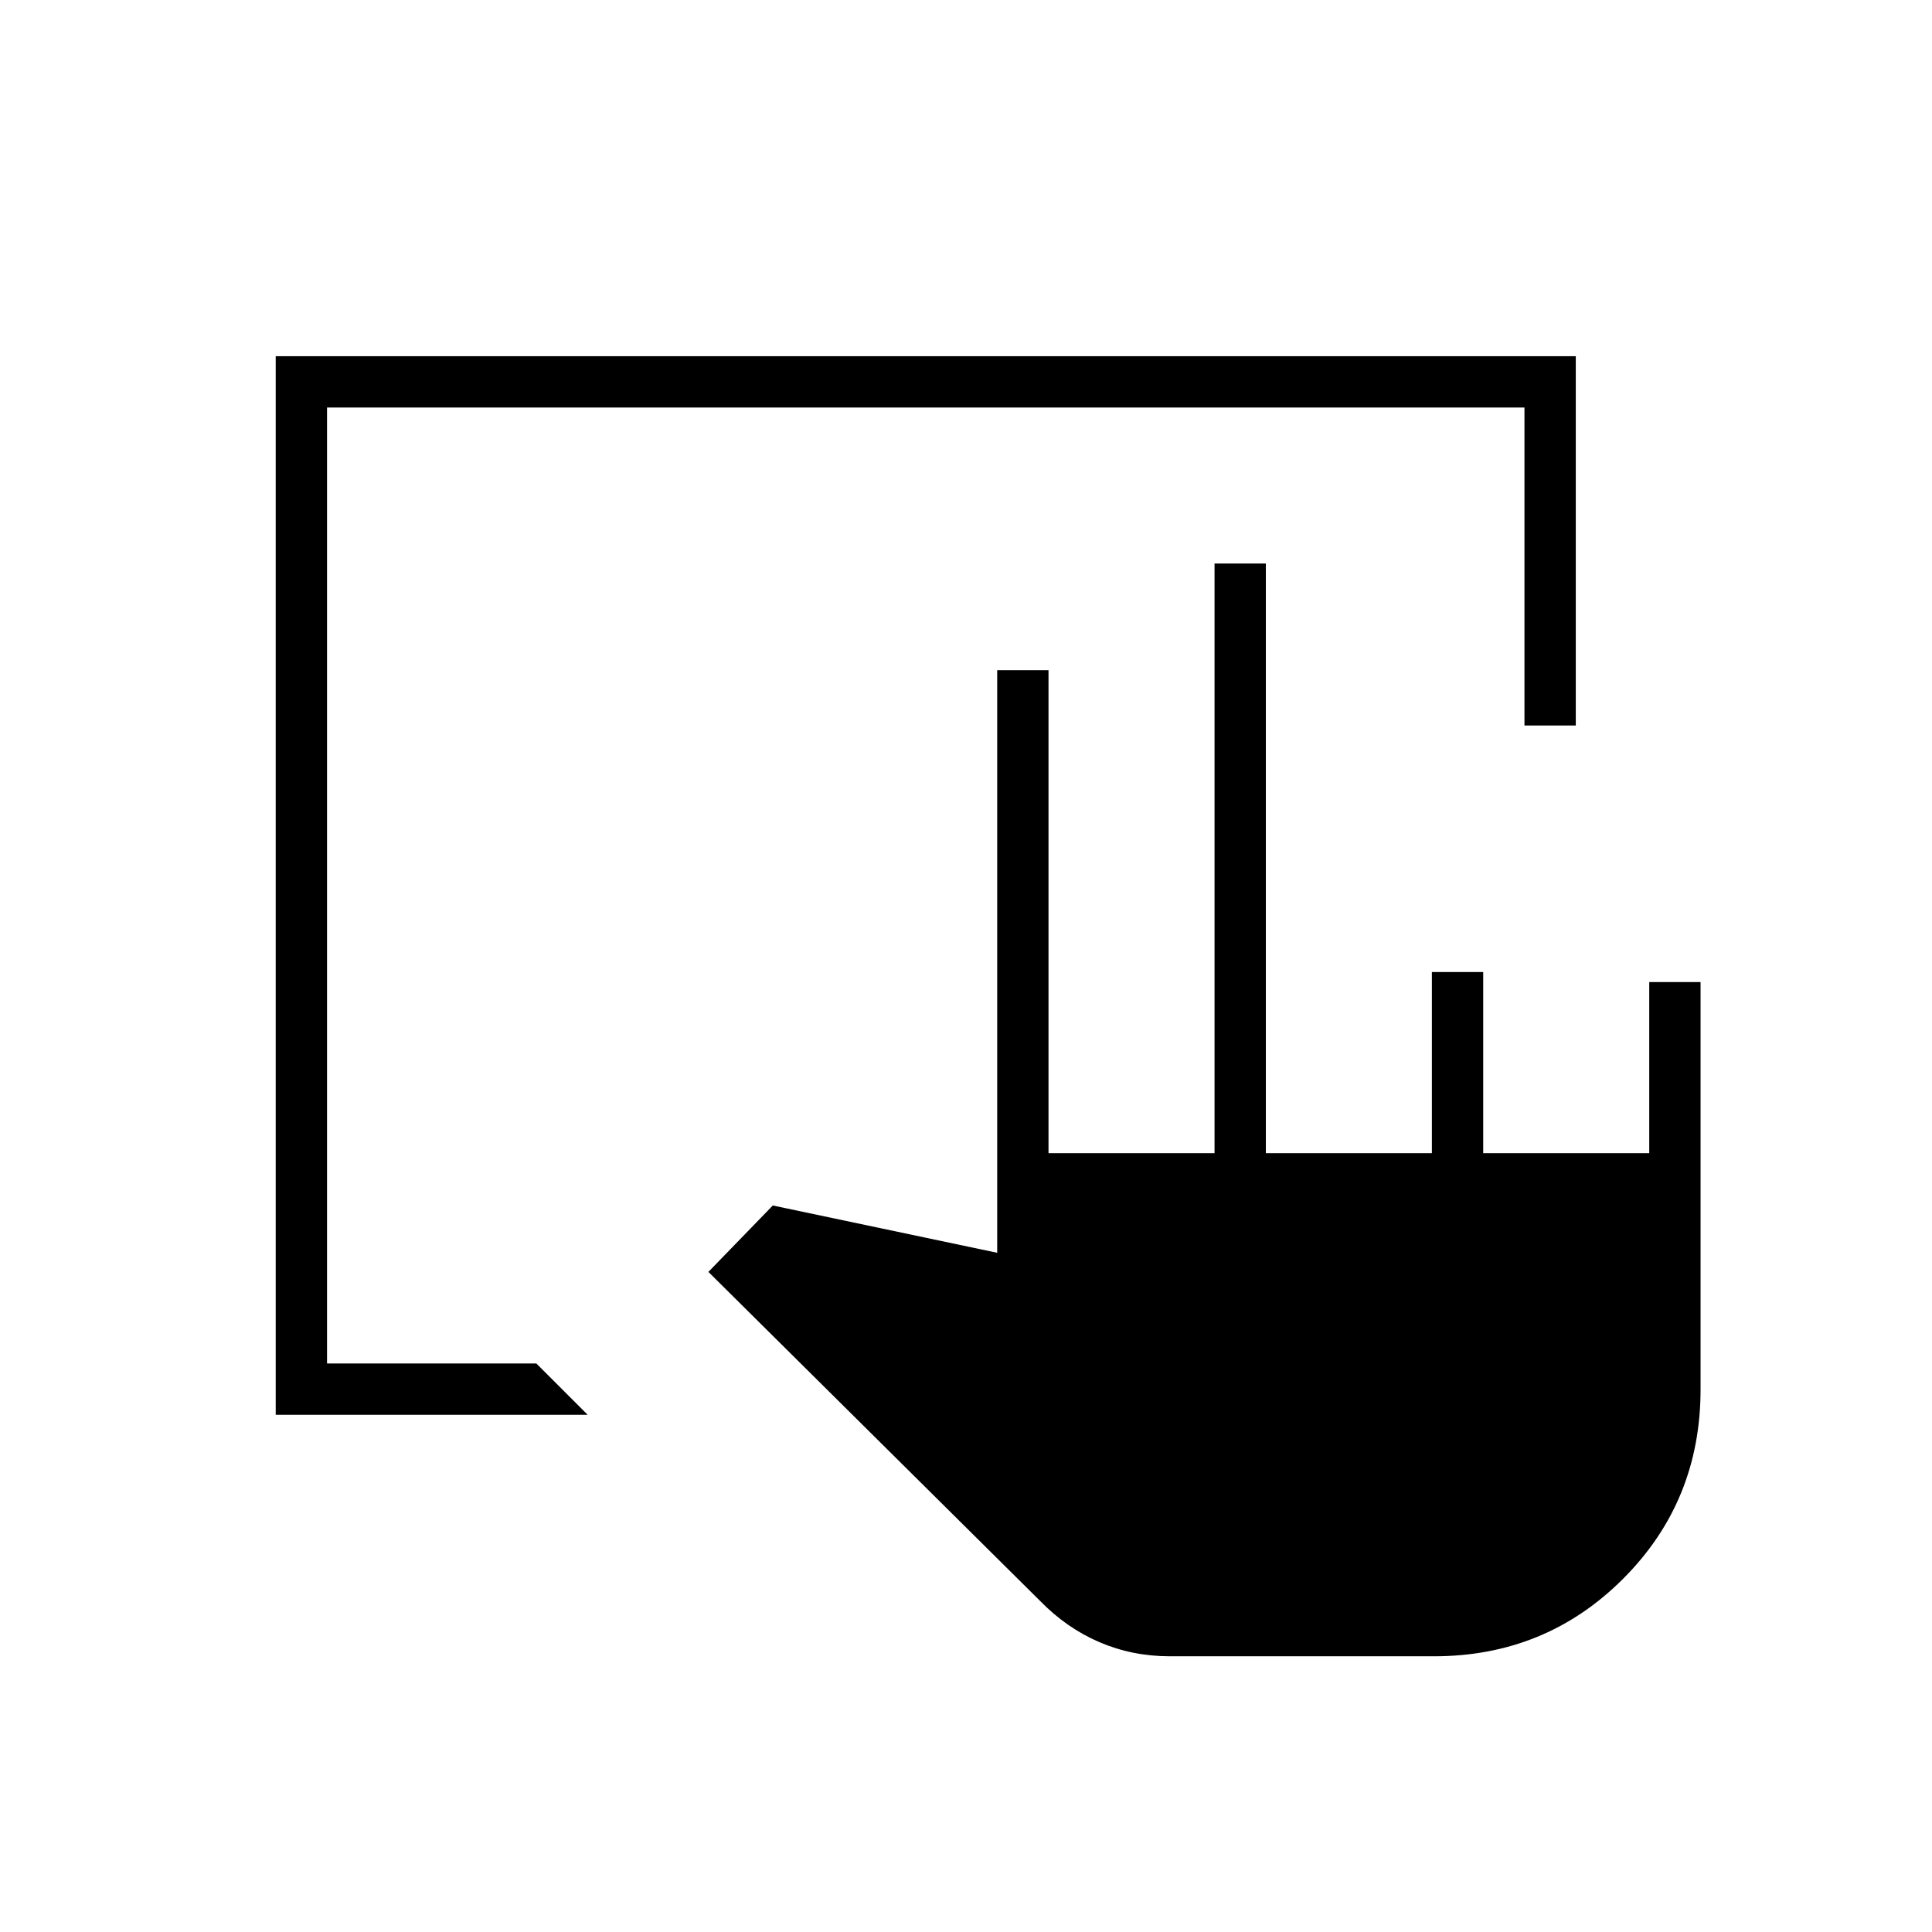 <svg xmlns="http://www.w3.org/2000/svg" height="24" viewBox="0 -960 960 960" width="24"><path d="M137-257v-526h646v183.5h-25.5v-158h-595v475h104L292-257H137Zm444.35 120q-18.67 0-35.01-7-16.34-7-29.49-20.48L352-328l32-33 111.5 23.5V-627H521v240h82.5v-293H629v293h82.5v-90H737v90h82.5v-85H845v202.37q0 55.63-38.5 94.13-38.5 38.5-94 38.5H581.35Z"/></svg>